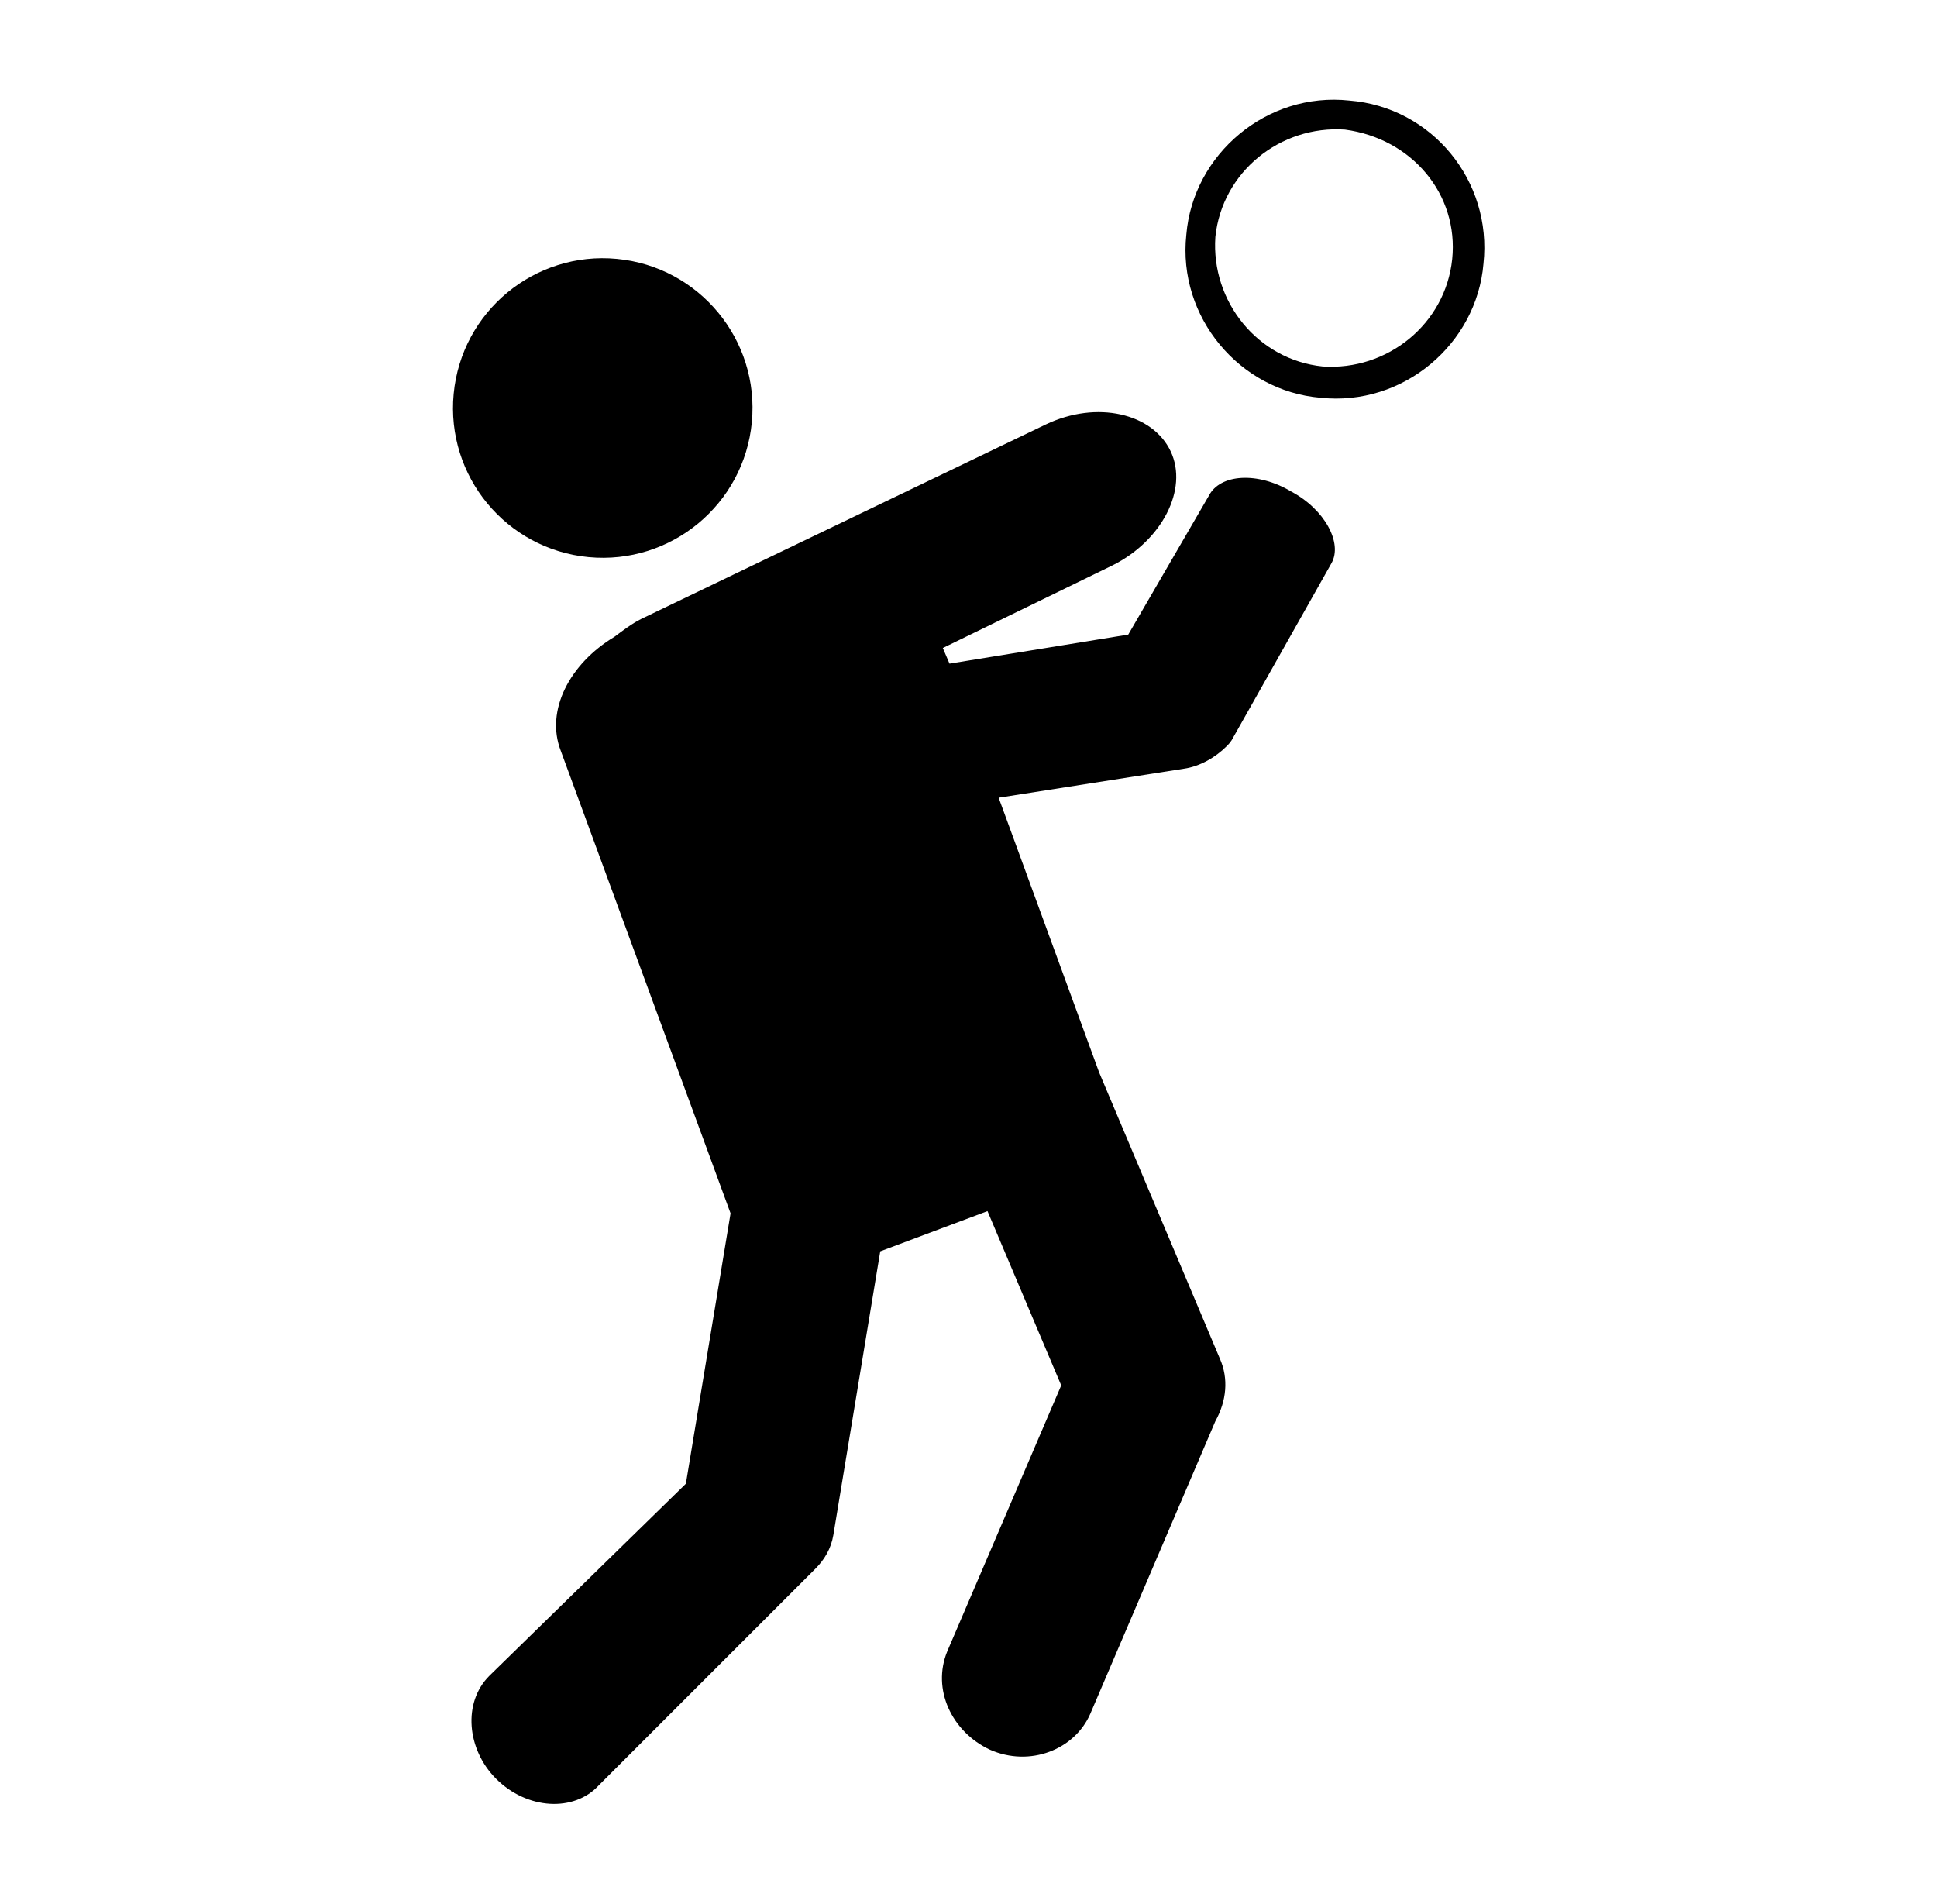 <?xml version="1.0" encoding="utf-8"?>
<!-- Generator: Adobe Illustrator 19.2.1, SVG Export Plug-In . SVG Version: 6.00 Build 0)  -->
<svg version="1.1" id="Calque_1" xmlns="http://www.w3.org/2000/svg" xmlns:xlink="http://www.w3.org/1999/xlink" x="0px" y="0px"
	 viewBox="0 0 86.7 85.2" style="enable-background:new 0 0 86.7 85.2;" xml:space="preserve">
<g>
	<g>
		<path d="M60.4,4.5c-3.7-0.4-7,2.4-7.3,6c-0.4,3.7,2.4,7,6,7.3c3.7,0.4,7-2.4,7.3-6C66.8,8.1,64.1,4.8,60.4,4.5z M65,11.6
			c-0.3,2.9-2.9,5-5.8,4.8c-2.9-0.3-5-2.9-4.8-5.8c0.3-2.9,2.9-5,5.8-4.8C63.2,6.2,65.3,8.7,65,11.6z"/>
		<g>
			<ellipse transform="matrix(9.454556e-02 -0.996 0.996 9.454556e-02 6.2 43.421)" cx="27" cy="18.3" rx="6.7" ry="6.7"/>
			<path d="M57.8,22c-1.5-0.9-3.2-0.8-3.7,0.2l-3.6,6.2l-8,1.3l-0.3-0.7l7.6-3.7c2.2-1.1,3.4-3.4,2.6-5.1c-0.8-1.7-3.3-2.3-5.6-1.2
				l-18.1,8.7c-0.4,0.2-0.8,0.5-1.2,0.8c-2,1.2-3.1,3.3-2.4,5.1l7.6,20.7l0,0c0,0,0,0,0,0l-2,12.1L21.9,75c-1.2,1.2-1,3.3,0.3,4.6
				c1.4,1.4,3.5,1.5,4.6,0.3l9.6-9.6c0,0,0.1-0.1,0.1-0.1c0.4-0.4,0.7-0.9,0.8-1.5l2.1-12.7l4.8-1.8l3.3,7.8l-5.1,11.9
				c-0.7,1.7,0.2,3.6,1.9,4.4c1.8,0.8,3.8,0,4.5-1.6l5.6-13.1c0.5-0.9,0.6-1.9,0.2-2.8L49.2,48l-4.5-12.3l8.3-1.3
				c0.7-0.1,1.4-0.5,1.9-1c0.1-0.1,0.2-0.2,0.3-0.4l4.4-7.8C60.1,24.3,59.3,22.8,57.8,22z"/>
		</g>
	</g>
</g>
</svg>
